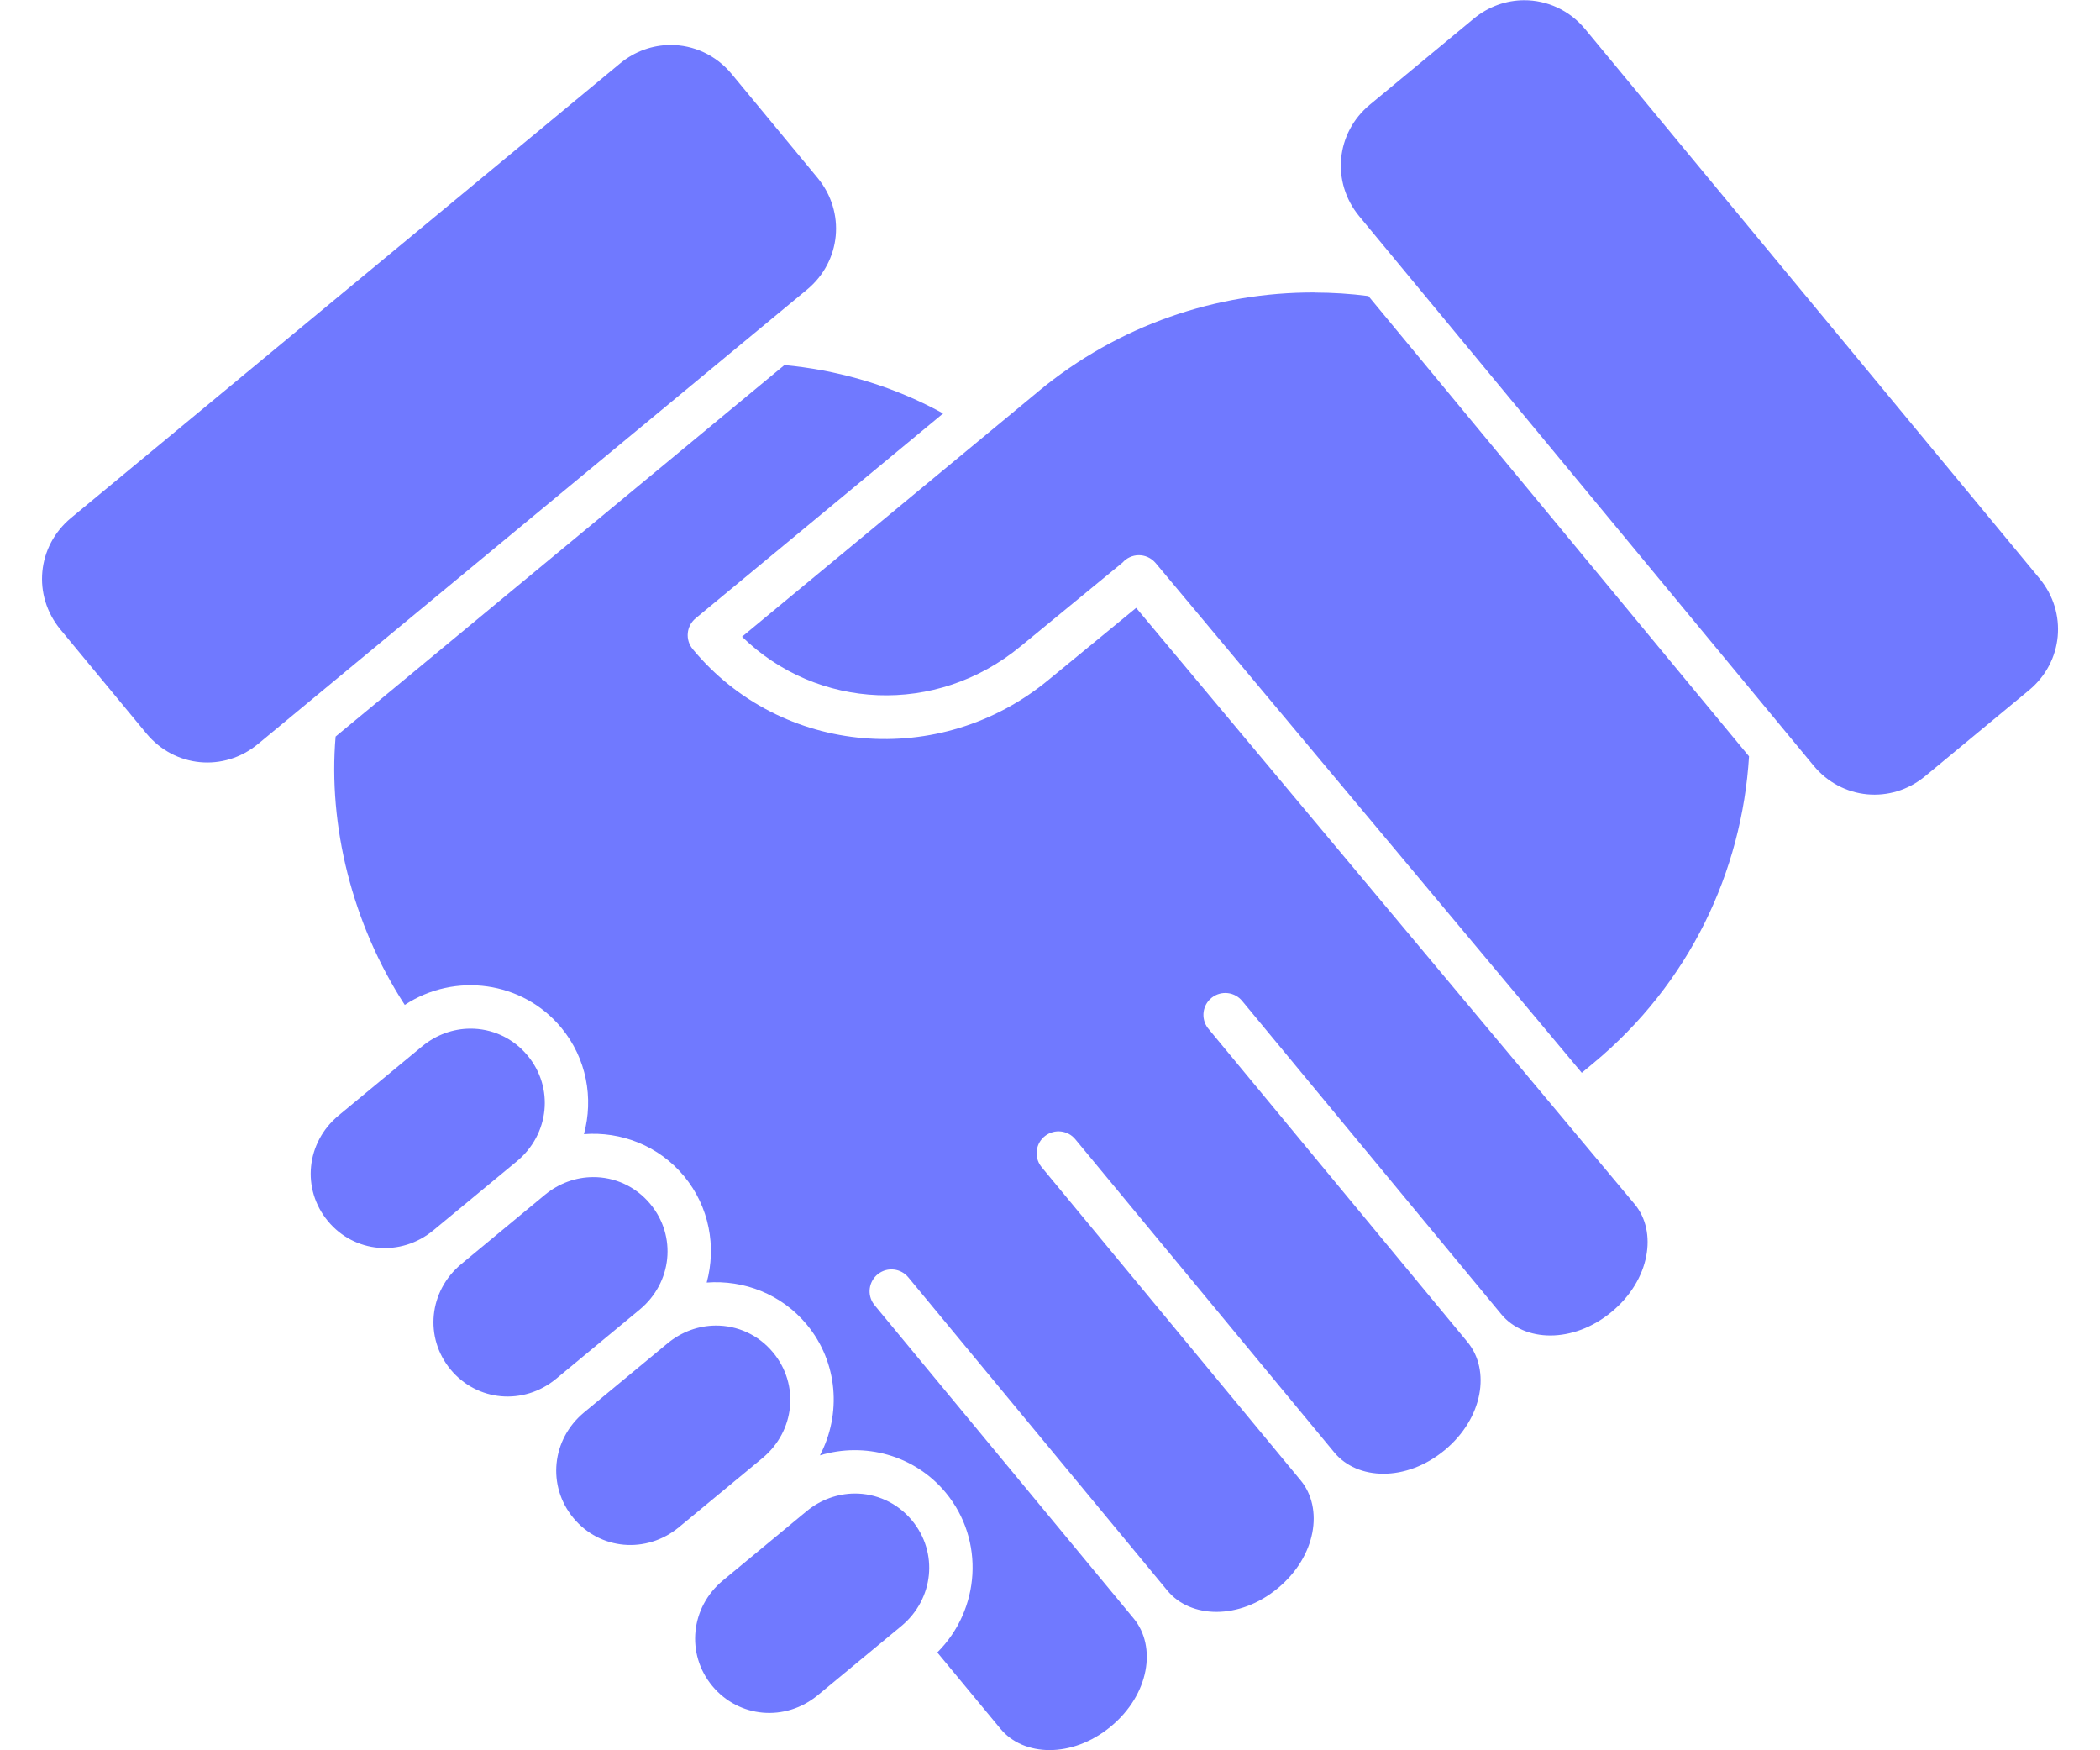 <svg width="48" height="40" viewBox="0 0 48 40" fill="none" xmlns="http://www.w3.org/2000/svg">
<path d="M34.838 0.005C34.433 0.006 34.026 0.145 33.685 0.427L31.31 2.393C30.531 3.038 30.424 4.164 31.07 4.944L40.88 16.804L41.453 17.497C42.098 18.278 43.223 18.384 44.004 17.738L46.378 15.773C47.158 15.128 47.264 14.002 46.619 13.222L36.235 0.669C35.873 0.23 35.358 0.004 34.838 0.005H34.838ZM15.326 1.028C14.921 1.03 14.514 1.168 14.173 1.45L1.624 11.836C0.844 12.482 0.737 13.607 1.382 14.387L3.347 16.763C3.992 17.543 5.117 17.649 5.897 17.003L18.447 6.618C19.227 5.972 19.333 4.846 18.688 4.066L16.724 1.691C16.361 1.252 15.846 1.027 15.326 1.028H15.326ZM30.045 6.684C27.818 6.678 25.581 7.414 23.725 8.951C23.718 8.957 23.71 8.964 23.703 8.969C23.7 8.973 23.697 8.976 23.694 8.978L16.961 14.551C18.676 16.225 21.399 16.368 23.332 14.767C23.333 14.767 23.333 14.767 23.334 14.766L25.657 12.858C25.75 12.752 25.884 12.69 26.026 12.688C26.169 12.687 26.306 12.747 26.402 12.854C26.407 12.86 26.413 12.866 26.418 12.872L26.419 12.873L36.155 24.517L36.416 24.3C38.617 22.478 39.816 19.921 39.978 17.285L31.278 6.766C30.869 6.713 30.458 6.687 30.045 6.686L30.045 6.684ZM17.93 8.343L7.671 16.833C7.498 18.853 8.043 21.106 9.252 22.966C10.393 22.214 11.945 22.417 12.83 23.488C13.409 24.188 13.57 25.098 13.347 25.919C14.194 25.853 15.058 26.181 15.637 26.881C16.215 27.581 16.376 28.491 16.153 29.311C17 29.246 17.864 29.574 18.443 30.274C19.157 31.137 19.236 32.32 18.741 33.26C19.757 32.95 20.904 33.251 21.617 34.112C22.514 35.196 22.409 36.785 21.424 37.764L22.869 39.51C23.393 40.144 24.505 40.189 25.39 39.457C26.274 38.725 26.439 37.626 25.915 36.991L25.914 36.99L19.996 29.835L19.996 29.834C19.988 29.825 19.981 29.816 19.974 29.807C19.812 29.588 19.856 29.28 20.071 29.114C20.287 28.948 20.595 28.985 20.766 29.197L26.684 36.352C27.208 36.986 28.32 37.03 29.205 36.298C30.09 35.566 30.254 34.466 29.73 33.832L29.73 33.831L29.729 33.831L23.811 26.676C23.804 26.667 23.797 26.658 23.79 26.649C23.631 26.43 23.674 26.124 23.889 25.959C24.104 25.794 24.411 25.829 24.581 26.039L30.499 33.194C31.024 33.828 32.136 33.873 33.021 33.141C33.905 32.409 34.069 31.309 33.546 30.675C33.546 30.674 33.545 30.674 33.545 30.673L27.627 23.518C27.62 23.509 27.612 23.5 27.605 23.491C27.443 23.272 27.486 22.963 27.702 22.797C27.918 22.631 28.227 22.668 28.397 22.881L34.315 30.035C34.839 30.669 35.951 30.714 36.836 29.982C37.72 29.25 37.888 28.146 37.362 27.517L25.97 13.892L23.969 15.535C21.495 17.583 17.853 17.276 15.833 14.834L15.834 14.834C15.657 14.622 15.687 14.307 15.9 14.131L21.557 9.449C21.471 9.402 21.386 9.356 21.299 9.312C20.24 8.773 19.095 8.453 17.93 8.343L17.93 8.343ZM10.742 23.508C10.359 23.511 9.972 23.645 9.646 23.915L7.74 25.492C6.994 26.11 6.889 27.174 7.494 27.905C8.098 28.636 9.162 28.733 9.908 28.115L11.815 26.538C12.56 25.92 12.665 24.856 12.061 24.125C11.721 23.714 11.235 23.503 10.742 23.508V23.508ZM13.549 26.901C13.165 26.904 12.778 27.038 12.452 27.308L10.546 28.886C9.8 29.503 9.695 30.567 10.299 31.298C10.904 32.029 11.969 32.126 12.714 31.508L14.62 29.93C15.366 29.313 15.471 28.248 14.866 27.518C14.527 27.107 14.041 26.896 13.549 26.901ZM16.354 30.294C15.971 30.297 15.584 30.43 15.257 30.701L13.351 32.278C12.605 32.896 12.501 33.96 13.106 34.691C13.71 35.422 14.774 35.519 15.52 34.901L17.426 33.324C18.172 32.706 18.277 31.642 17.672 30.911C17.333 30.5 16.847 30.289 16.354 30.294L16.354 30.294ZM19.529 34.132C19.146 34.136 18.759 34.269 18.433 34.539L16.526 36.117C15.78 36.734 15.676 37.799 16.28 38.529C16.885 39.26 17.949 39.357 18.695 38.739L20.601 37.162C21.347 36.544 21.452 35.48 20.847 34.749C20.508 34.338 20.022 34.128 19.529 34.132Z" fill="#7079FF"/>
</svg>
